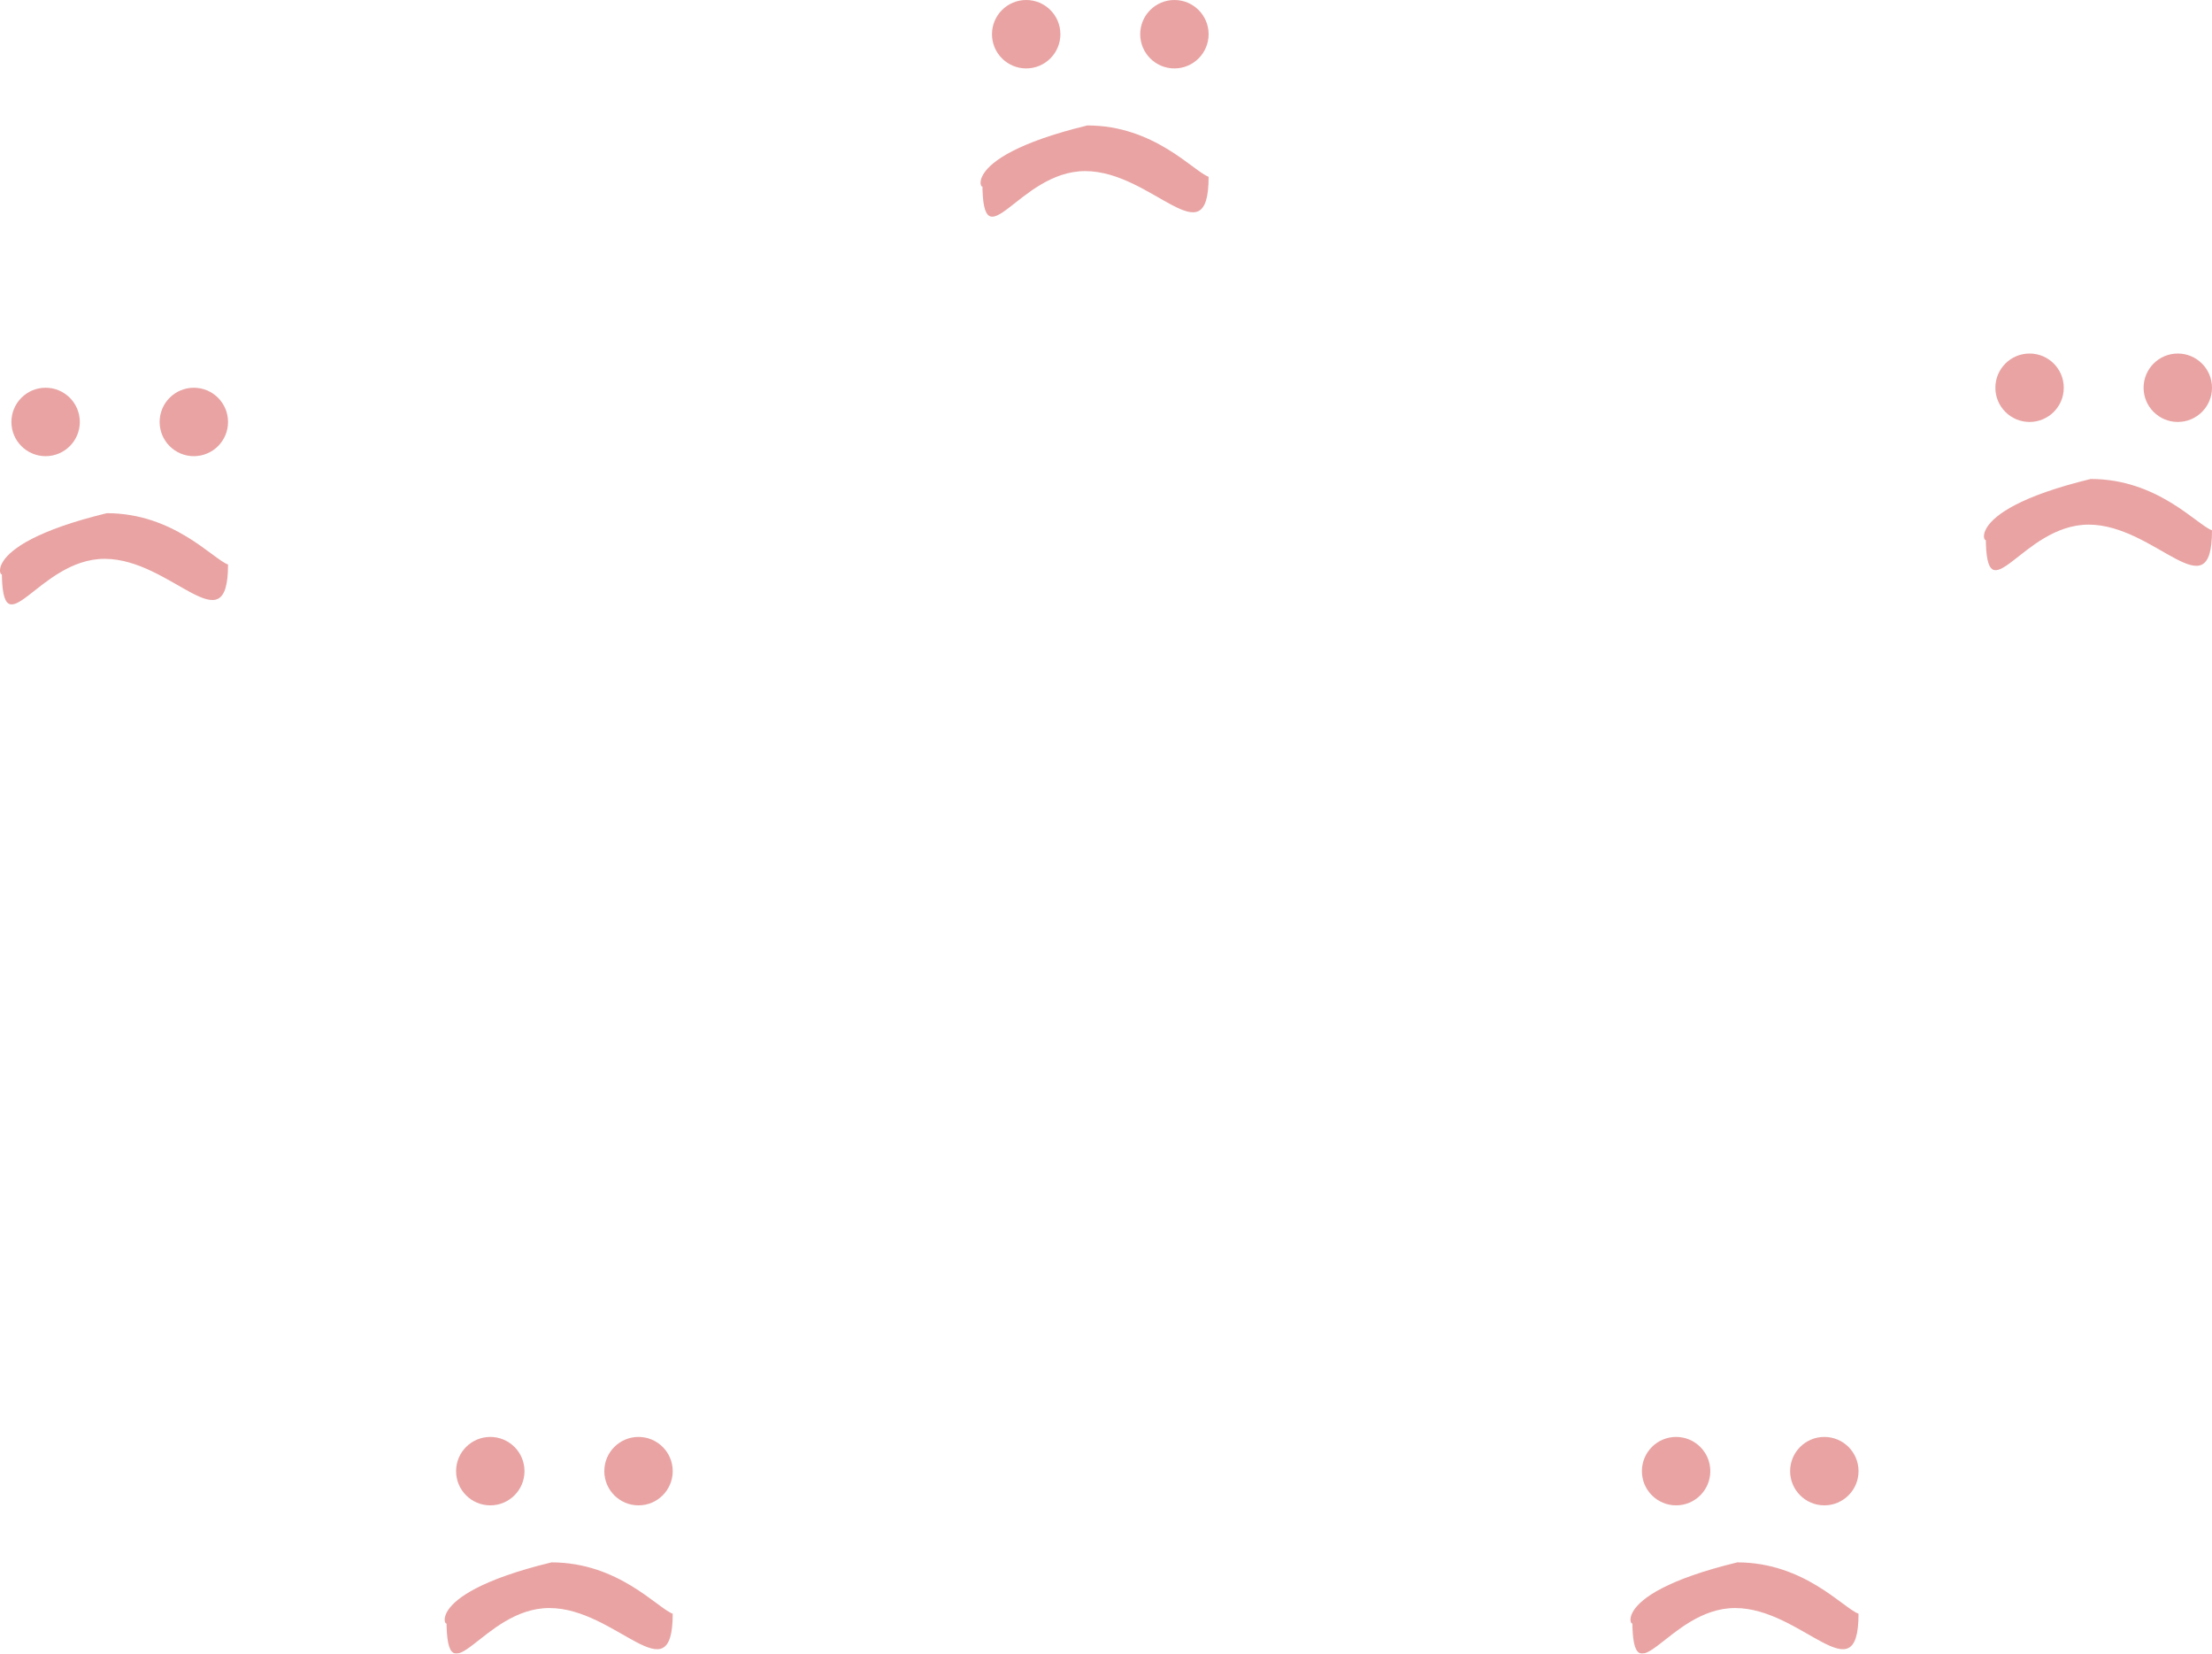 <svg width="194" height="145" viewBox="0 0 194 145" fill="none" xmlns="http://www.w3.org/2000/svg">
<g opacity="0.5">
<path d="M194 46.503C194 53.786 189.052 46.003 183.178 46.003C177.305 46.003 174.16 54.286 174.16 47.004C174.611 48.505 171.004 45.002 183.365 42C189.239 42 192.647 46.003 194 46.503Z" fill="#D34848"/>
<circle cx="191" cy="34" r="3" fill="#D34848"/>
<circle cx="178" cy="34" r="3" fill="#D34848"/>
<path d="M106 15.503C106 22.786 101.052 15.003 95.178 15.003C89.305 15.003 86.16 23.287 86.16 16.004C86.611 17.505 83.004 14.002 95.365 11C101.239 11 104.647 15.003 106 15.503Z" fill="#D34848"/>
<circle cx="103" cy="3" r="3" fill="#D34848"/>
<circle cx="90" cy="3" r="3" fill="#D34848"/>
<path d="M20 49.503C20 56.786 15.052 49.003 9.178 49.003C3.305 49.003 0.16 57.286 0.16 50.004C0.611 51.505 -2.996 48.002 9.365 45C15.239 45 18.647 49.003 20 49.503Z" fill="#D34848"/>
<circle cx="17" cy="37" r="3" fill="#D34848"/>
<circle cx="4" cy="37" r="3" fill="#D34848"/>
<path d="M59 141.503C59 148.786 54.051 141.003 48.178 141.003C42.305 141.003 39.16 149.286 39.16 142.004C39.611 143.505 36.004 140.002 48.365 137C54.239 137 57.647 141.003 59 141.503Z" fill="#D34848"/>
<circle cx="56" cy="129" r="3" fill="#D34848"/>
<circle cx="43" cy="129" r="3" fill="#D34848"/>
<path d="M163 141.503C163 148.786 158.052 141.003 152.178 141.003C146.305 141.003 143.16 149.286 143.16 142.004C143.611 143.505 140.004 140.002 152.365 137C158.239 137 161.647 141.003 163 141.503Z" fill="#D34848"/>
<circle cx="160" cy="129" r="3" fill="#D34848"/>
<circle cx="147" cy="129" r="3" fill="#D34848"/>
</g>
</svg>
